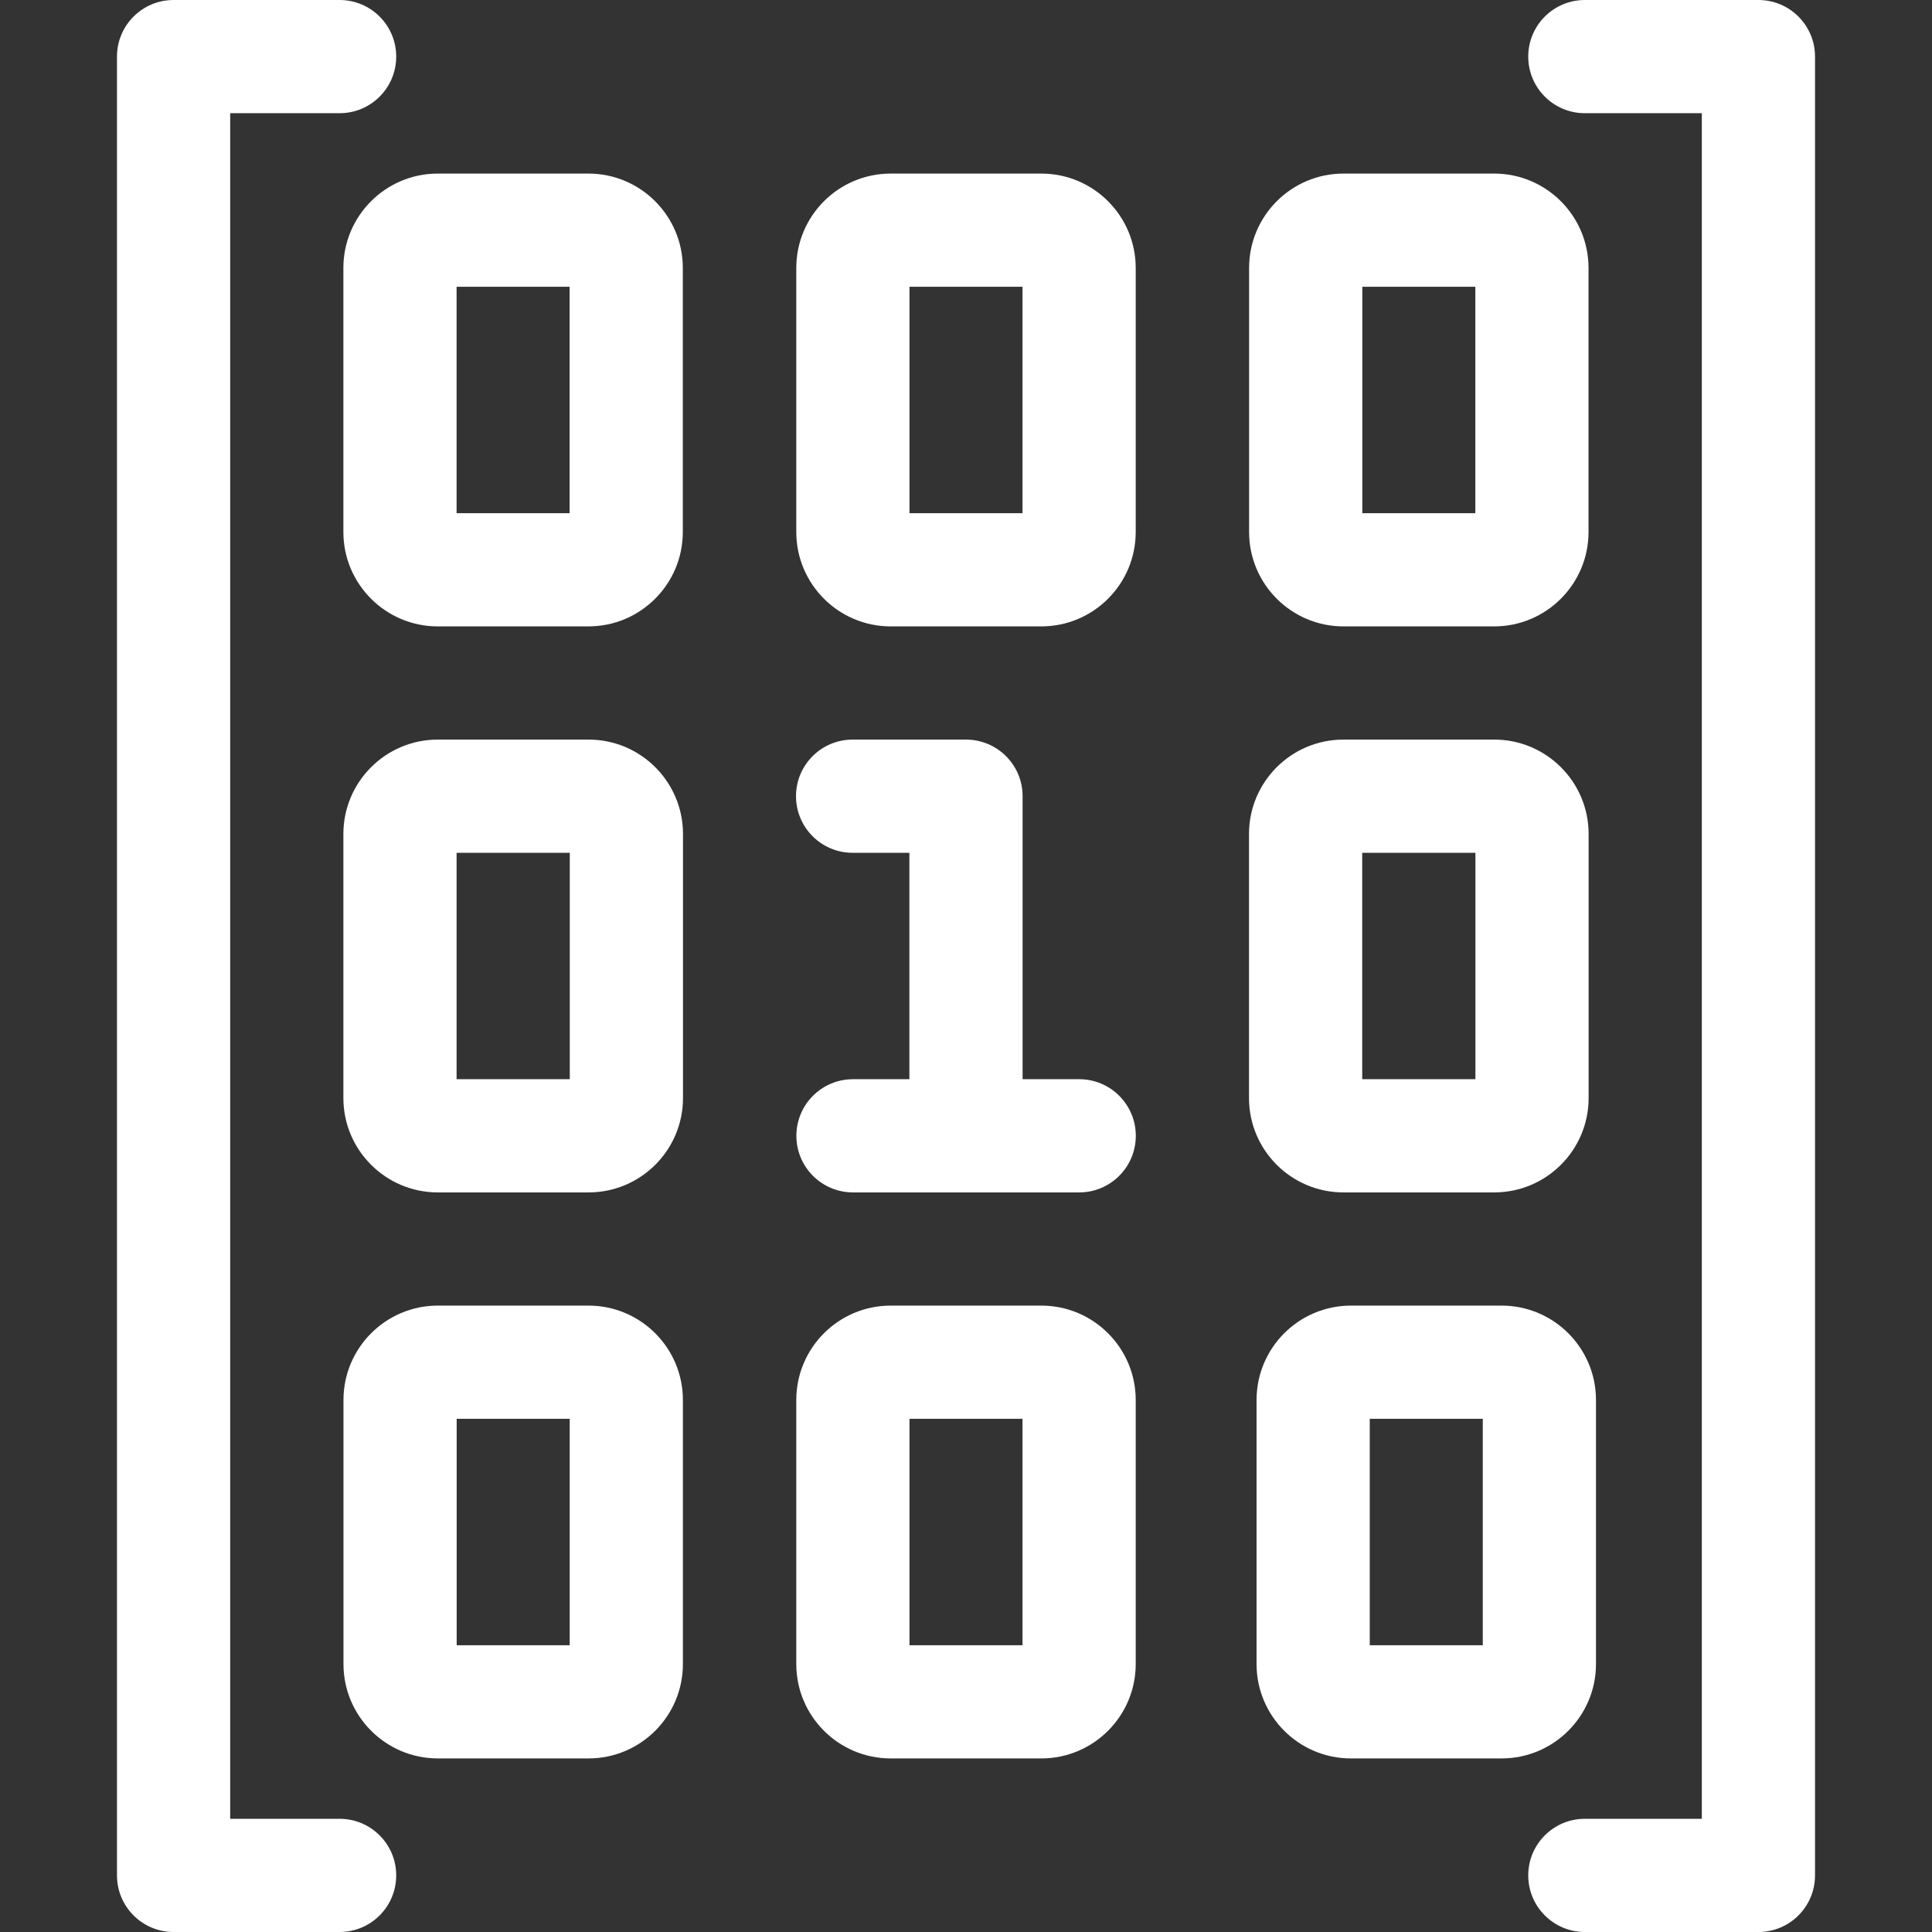 <svg xmlns="http://www.w3.org/2000/svg" version="1.1" xmlns:xlink="http://www.w3.org/1999/xlink" width="512" height="512" x="0" y="0" viewBox="0 0 512 512" style="enable-background:new 0 0 512 512" xml:space="preserve" class=""><rect x="0" y="0" width="512" height="512" fill="#333333" stroke="none"/><g transform="matrix(1,0,0,1,5.684341886080802e-14,5.684341886080802e-14)"><path d="M91 71v70c0 13.785 11.215 25 25 25h39.95c13.785 0 25-11.215 25-25V71c0-13.785-11.215-25-25-25H116c-13.785 0-25 11.215-25 25zm30 5h29.95v60H121zM156 196h-40c-13.785 0-25 11.215-25 25v70c0 13.785 11.215 25 25 25h40c13.785 0 25-11.215 25-25v-70c0-13.785-11.215-25-25-25zm-5 90h-30v-60h30zM155.975 346h-39.95c-13.785 0-25 11.215-25 25v70c0 13.785 11.215 25 25 25h39.95c13.785 0 25-11.215 25-25v-70c0-13.785-11.215-25-25-25zm-5 90h-29.95v-60h29.95zM275.975 346h-39.95c-13.785 0-25 11.215-25 25v70c0 13.785 11.215 25 25 25h39.95c13.785 0 25-11.215 25-25v-70c0-13.785-11.215-25-25-25zm-5 90h-29.95v-60h29.95zM236.025 166h39.95c13.785 0 25-11.215 25-25V71c0-13.785-11.215-25-25-25h-39.95c-13.785 0-25 11.215-25 25v70c0 13.785 11.215 25 25 25zm5-90h29.95v60h-29.95zM356 316h40c13.785 0 25-11.215 25-25v-70c0-13.785-11.215-25-25-25h-40c-13.785 0-25 11.215-25 25v70c0 13.785 11.215 25 25 25zm5-90h30v60h-30zM356.025 166h39.95c13.785 0 25-11.215 25-25V71c0-13.785-11.215-25-25-25h-39.95c-13.785 0-25 11.215-25 25v70c0 13.785 11.215 25 25 25zm5-90h29.95v60h-29.95zM422.95 441v-70c0-13.785-11.215-25-25-25H358c-13.785 0-25 11.215-25 25v70c0 13.785 11.215 25 25 25h39.95c13.785 0 25-11.215 25-25zm-30-5H363v-60h29.95z" fill="#ffffff" opacity="1" class=""></path><path d="M90 482H61V30h29c8.284 0 15-6.716 15-15S98.284 0 90 0H46c-8.284 0-15 6.716-15 15v482c0 8.284 6.716 15 15 15h44c8.284 0 15-6.716 15-15s-6.716-15-15-15zM466 0h-46c-8.284 0-15 6.716-15 15s6.716 15 15 15h31v452h-31c-8.284 0-15 6.716-15 15s6.716 15 15 15h46c8.284 0 15-6.716 15-15V15c0-8.284-6.716-15-15-15zM286 286h-15v-75c0-8.284-6.716-15-15-15h-30.05c-8.284 0-15 6.716-15 15s6.716 15 15 15H241v60h-14.95c-8.284 0-15 6.716-15 15s6.716 15 15 15H286c8.284 0 15-6.716 15-15s-6.716-15-15-15z" fill="#ffffff" opacity="1" class=""></path></g></svg>
